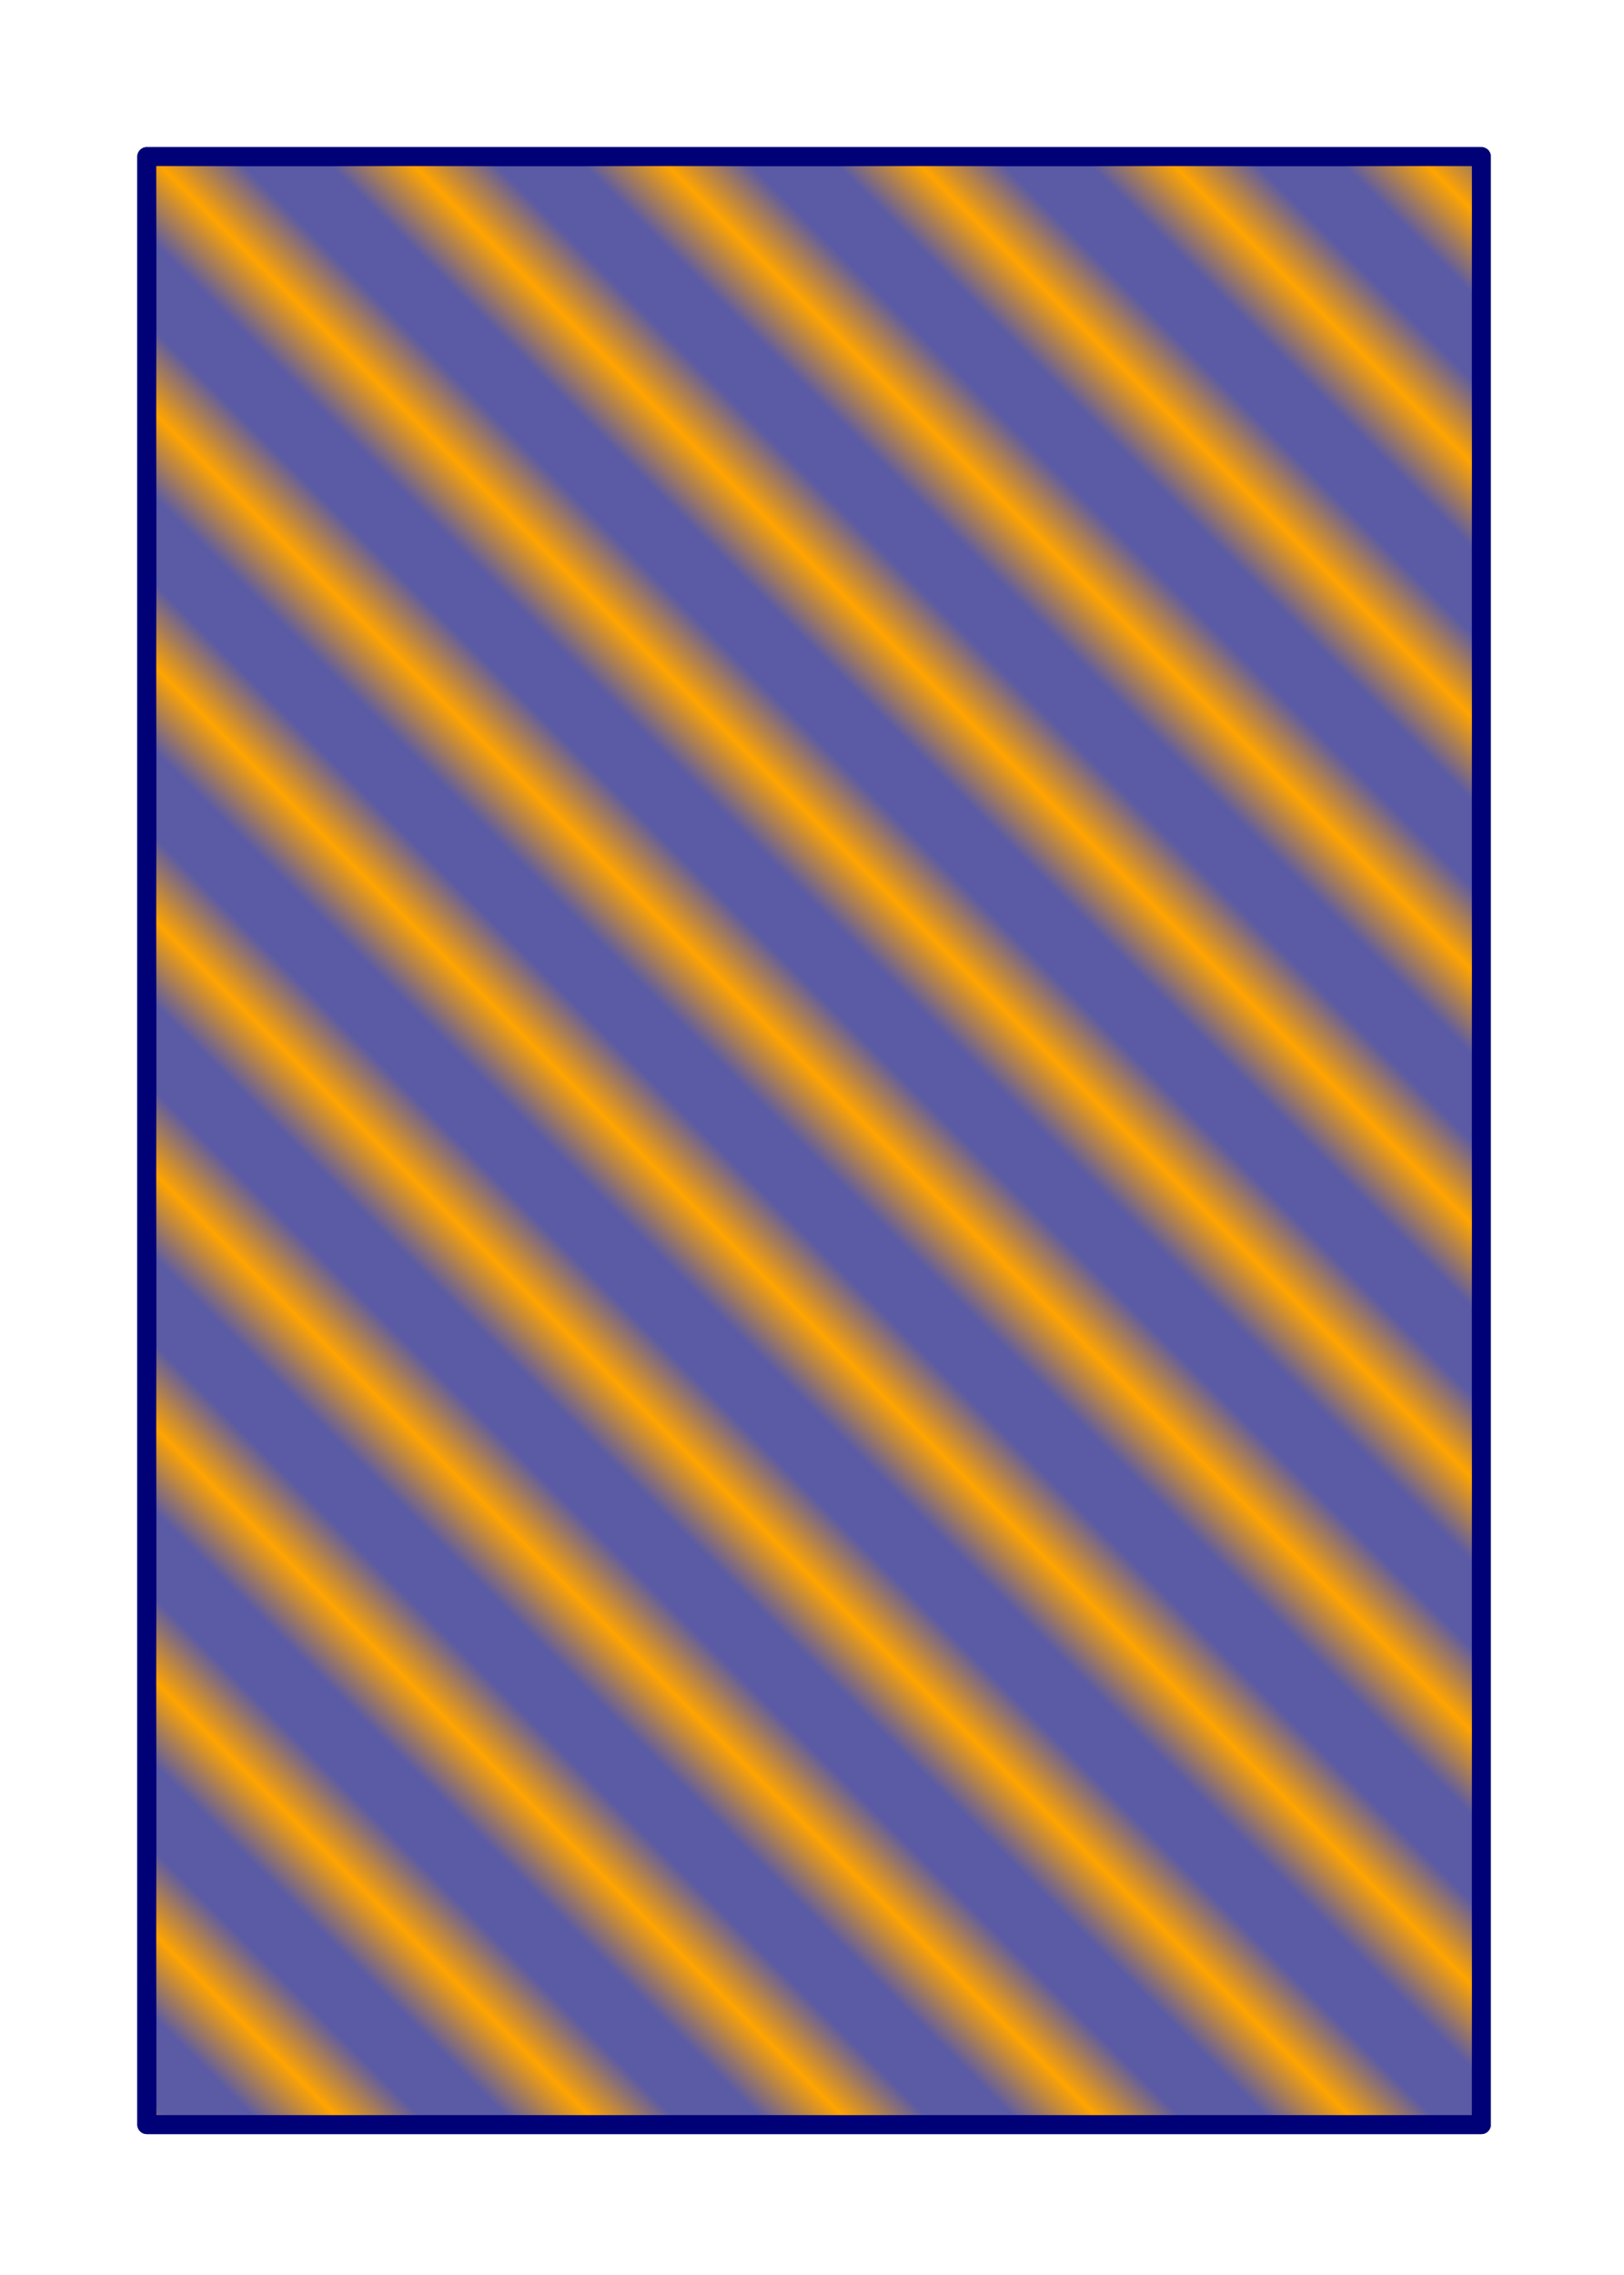 <?xml version="1.0" encoding="UTF-8" standalone="no"?>
<!-- Created with Inkscape (http://www.inkscape.org/) -->
<svg
   xmlns:dc="http://purl.org/dc/elements/1.1/"
   xmlns:cc="http://creativecommons.org/ns#"
   xmlns:rdf="http://www.w3.org/1999/02/22-rdf-syntax-ns#"
   xmlns:svg="http://www.w3.org/2000/svg"
   xmlns="http://www.w3.org/2000/svg"
   xmlns:sodipodi="http://sodipodi.sourceforge.net/DTD/sodipodi-0.dtd"
   xmlns:inkscape="http://www.inkscape.org/namespaces/inkscape"
   width="747.347"
   height="1046.286"
   id="svg2"
   sodipodi:version="0.32"
   inkscape:version="0.46"
   version="1.0"
   sodipodi:docname="Cards-Reverse.svg"
   inkscape:output_extension="org.inkscape.output.svg.inkscape">
  <defs
     id="defs4">
    <pattern
       inkscape:stockid="Stripes 1:1.5 white"
       id="Strips1_1.5white"
       patternTransform="matrix(19.455,-19.455,19.455,19.455,-7.143,27.143)"
       height="1"
       width="2.5"
       patternUnits="userSpaceOnUse"
       inkscape:collect="always">
      <rect
         id="rect3976"
         height="2"
         width="1"
         y="-0.5"
         x="0"
         style="fill:orange;stroke:none" />
    </pattern>
    <pattern
       inkscape:stockid="Stripes 1:1.5"
       id="Strips1_1.5"
       patternTransform="matrix(7.706,6.373,-6.373,7.706,0,0)"
       height="1"
       width="2.5"
       patternUnits="userSpaceOnUse"
       inkscape:collect="always">
      <rect
         id="rect3973"
         height="2"
         width="1"
         y="-0.5"
         x="0"
         style="fill:black;stroke:none" />
    </pattern>
    <inkscape:perspective
       sodipodi:type="inkscape:persp3d"
       inkscape:vp_x="0 : 526.18109 : 1"
       inkscape:vp_y="0 : 1000 : 0"
       inkscape:vp_z="744.09448 : 526.18109 : 1"
       inkscape:persp3d-origin="372.04724 : 350.78739 : 1"
       id="perspective10" />
    <inkscape:perspective
       id="perspective2390"
       inkscape:persp3d-origin="372.04724 : 350.78739 : 1"
       inkscape:vp_z="744.09448 : 526.18109 : 1"
       inkscape:vp_y="0 : 1000 : 0"
       inkscape:vp_x="0 : 526.18109 : 1"
       sodipodi:type="inkscape:persp3d" />
  </defs>
  <sodipodi:namedview
     id="base"
     pagecolor="#ffffff"
     bordercolor="#666666"
     borderopacity="1.0"
     gridtolerance="10000"
     guidetolerance="10"
     objecttolerance="10"
     inkscape:pageopacity="0.0"
     inkscape:pageshadow="2"
     inkscape:zoom="0.49497475"
     inkscape:cx="650.16012"
     inkscape:cy="445.40896"
     inkscape:document-units="px"
     inkscape:current-layer="g2797"
     showgrid="false"
     showguides="true"
     inkscape:guide-bbox="true"
     inkscape:window-width="1280"
     inkscape:window-height="998"
     inkscape:window-x="0"
     inkscape:window-y="0" />
  <g
     inkscape:label="Layer 1"
     inkscape:groupmode="layer"
     id="layer1"
     transform="translate(2.245,-0.648)">
    <g
       id="g2775"
       transform="translate(-2.041,-11.714)">
      <g
         id="g2797">
        <rect
           style="opacity:1;fill:#000075;fill-opacity:0.645;stroke:#000077;stroke-width:8.7;stroke-linecap:round;stroke-linejoin:round;stroke-miterlimit:4;stroke-dasharray:none;stroke-opacity:1"
           id="rect2419"
           width="614.173"
           height="905.097"
           x="67.337"
           y="84.385" />
        <rect
           y="84.385"
           x="67.337"
           height="905.097"
           width="614.173"
           id="rect4840"
           style="opacity:1;fill:url(#Strips1_1.5white);fill-opacity:1;stroke:#000077;stroke-width:8.7;stroke-linecap:round;stroke-linejoin:round;stroke-miterlimit:4;stroke-dasharray:none;stroke-opacity:1" />
      </g>
    </g>
  </g>
</svg>
